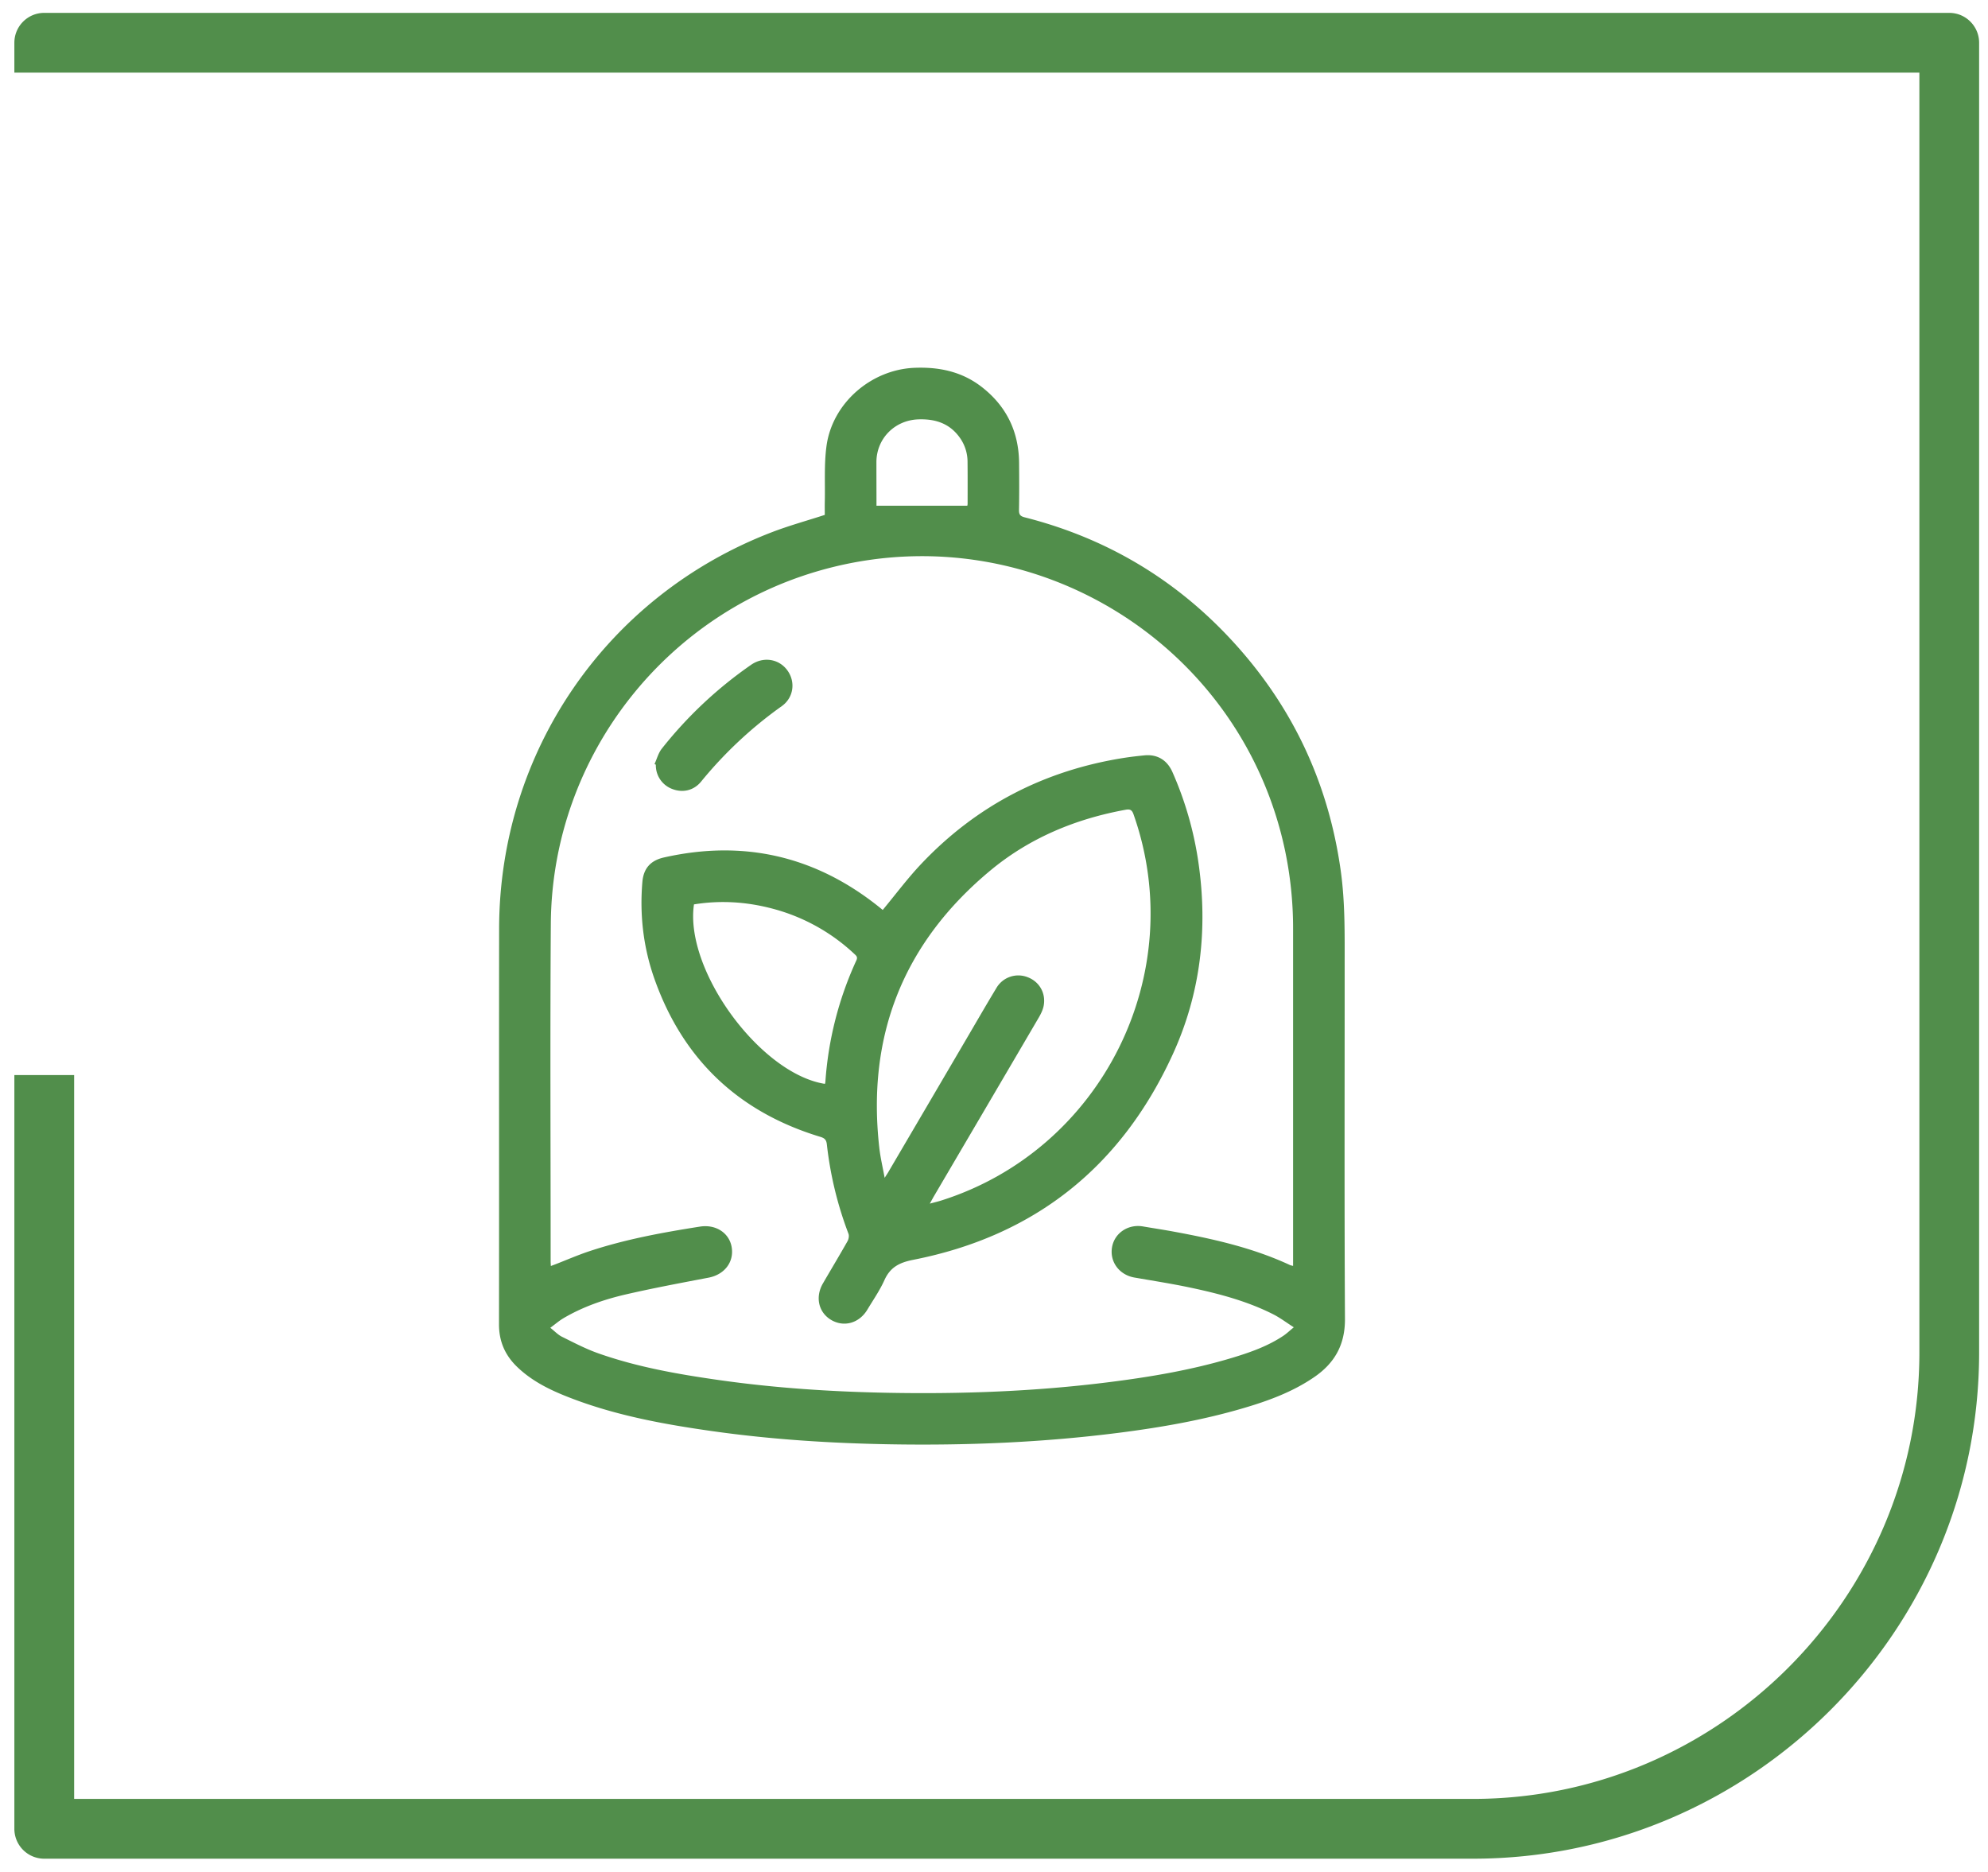 <svg xmlns="http://www.w3.org/2000/svg" width="120" height="113" viewBox="0 0 120 113"><g><g><path fill="#518e4b" d="M2.671.777h114.991c.995 0 1.802.808 1.802 1.804v79.055c0 8.404-3.435 16.044-8.972 21.579-5.536 5.537-13.175 8.974-21.578 8.974H2.671a1.804 1.804 0 0 1-1.804-1.805V64.889h3.608v43.691h84.44c7.405 0 14.142-3.032 19.026-7.916 4.884-4.885 7.917-11.621 7.917-19.028V4.385H.867V2.581c0-.996.807-1.804 1.804-1.804z"/></g><g><path fill="#518e4b" d="M49.787 30.265c.025-1.115-.048-2.243.102-3.341.352-2.595 2.691-4.614 5.307-4.723 1.482-.061 2.862.225 4.055 1.149 1.493 1.156 2.244 2.693 2.263 4.582.008.951.013 1.902-.005 2.852-.005.273.079.375.343.442 4.919 1.248 9.11 3.738 12.543 7.469 3.62 3.933 5.795 8.562 6.535 13.863.269 1.924.236 3.858.237 5.791.002 7.085-.022 14.17.018 21.254.01 1.559-.619 2.668-1.85 3.514-1.318.907-2.801 1.444-4.321 1.889-2.432.713-4.92 1.148-7.431 1.47-4.624.592-9.268.782-13.925.699-3.55-.064-7.089-.29-10.605-.785-3.064-.432-6.103-.988-8.992-2.159-1.049-.426-2.045-.947-2.867-1.748-.717-.698-1.074-1.533-1.073-2.546.01-7.958-.003-15.916.007-23.874.014-10.71 6.504-20.133 16.503-23.954 1.018-.388 2.073-.679 3.155-1.03 0-.243-.005-.529.001-.814zM33.532 76.309c.679-.263 1.348-.556 2.038-.785 2.175-.723 4.423-1.131 6.681-1.487.947-.15 1.77.373 1.915 1.243.15.905-.444 1.657-1.398 1.839-1.657.316-3.318.626-4.962 1.004-1.324.305-2.612.746-3.793 1.442-.261.154-.493.357-.795.579.273.215.466.424.705.542.72.356 1.438.734 2.194 1 2.352.83 4.798 1.258 7.26 1.61 3.396.484 6.813.708 10.239.772 4.457.083 8.904-.084 13.332-.643 2.511-.316 5.001-.737 7.429-1.468 1.08-.326 2.143-.698 3.091-1.331.195-.131.367-.297.629-.512-.46-.294-.83-.575-1.237-.782-1.578-.799-3.277-1.246-4.996-1.61-1.122-.238-2.258-.414-3.389-.611-.918-.16-1.508-.96-1.347-1.845.153-.846.974-1.391 1.861-1.24.609.105 1.221.196 1.829.308 2.414.445 4.803.979 7.045 2.022.047.022.101.029.191.054v-.348-19.994a22.93 22.93 0 0 0-.474-4.674C74.983 38.945 62.5 31.142 50.167 34.255c-9.857 2.489-16.846 11.33-16.918 21.488-.047 6.797-.01 13.595-.011 20.391 0 .078.007.154.013.28.122-.045.202-.074.281-.105zm24.857-45.783c.003-.018.018-.07.018-.123.001-.84.005-1.68-.004-2.52a2.505 2.505 0 0 0-.426-1.406c-.613-.907-1.495-1.204-2.551-1.164-1.424.053-2.523 1.162-2.524 2.586 0 .718.003 1.437.004 2.155v.472z"/></g><g><path fill="#518e4b" d="M55.594 52.159c3.348-3.545 7.457-5.663 12.271-6.417.404-.063.81-.109 1.216-.149.773-.076 1.37.282 1.69 1.008a20.835 20.835 0 0 1 1.573 5.49c.57 3.976.132 7.844-1.534 11.503-3.098 6.805-8.328 11.002-15.686 12.447-.838.165-1.389.448-1.74 1.23-.28.621-.675 1.19-1.028 1.777-.493.823-1.418 1.079-2.193.617-.756-.452-.966-1.378-.49-2.198.492-.85 1-1.692 1.484-2.548.07-.124.108-.324.059-.451a21.93 21.93 0 0 1-1.305-5.393c-.03-.275-.135-.378-.393-.456-4.942-1.497-8.3-4.676-10.019-9.548-.665-1.886-.894-3.847-.723-5.843.071-.819.5-1.291 1.295-1.471 4.815-1.088 9.152-.091 13.005 2.998l.207.169c.781-.94 1.495-1.901 2.311-2.765zM56.8 72.467c9.724-3.068 15.02-13.706 11.62-23.321-.098-.28-.23-.315-.481-.269-3.022.551-5.794 1.701-8.16 3.667-5.248 4.362-7.472 9.969-6.7 16.753.064.572.2 1.135.32 1.795.117-.182.178-.27.23-.362 1.572-2.677 3.142-5.354 4.712-8.032.598-1.019 1.188-2.044 1.799-3.055a1.532 1.532 0 0 1 1.898-.657c.69.262 1.096.945.965 1.697-.044.253-.165.504-.296.728-2.104 3.594-4.214 7.183-6.322 10.774-.076.129-.146.261-.26.465.279-.075.479-.122.675-.183zm-7.005-7.045c.01-.042.023-.084.027-.126a20.927 20.927 0 0 1 1.873-7.334c.091-.2-.01-.277-.125-.384a11.483 11.483 0 0 0-4.9-2.722c-1.573-.423-3.169-.529-4.78-.268-.586 3.953 3.991 10.221 7.905 10.834z"/></g><g><path fill="#518e4b" d="M39.508 46.119c.144-.313.233-.67.441-.932a25.06 25.06 0 0 1 5.39-5.06c.731-.51 1.67-.366 2.18.324.514.693.396 1.655-.332 2.173a24.916 24.916 0 0 0-4.87 4.556c-.447.544-1.112.685-1.74.442a1.526 1.526 0 0 1-.989-1.466l-.08-.037z"/></g></g></svg>